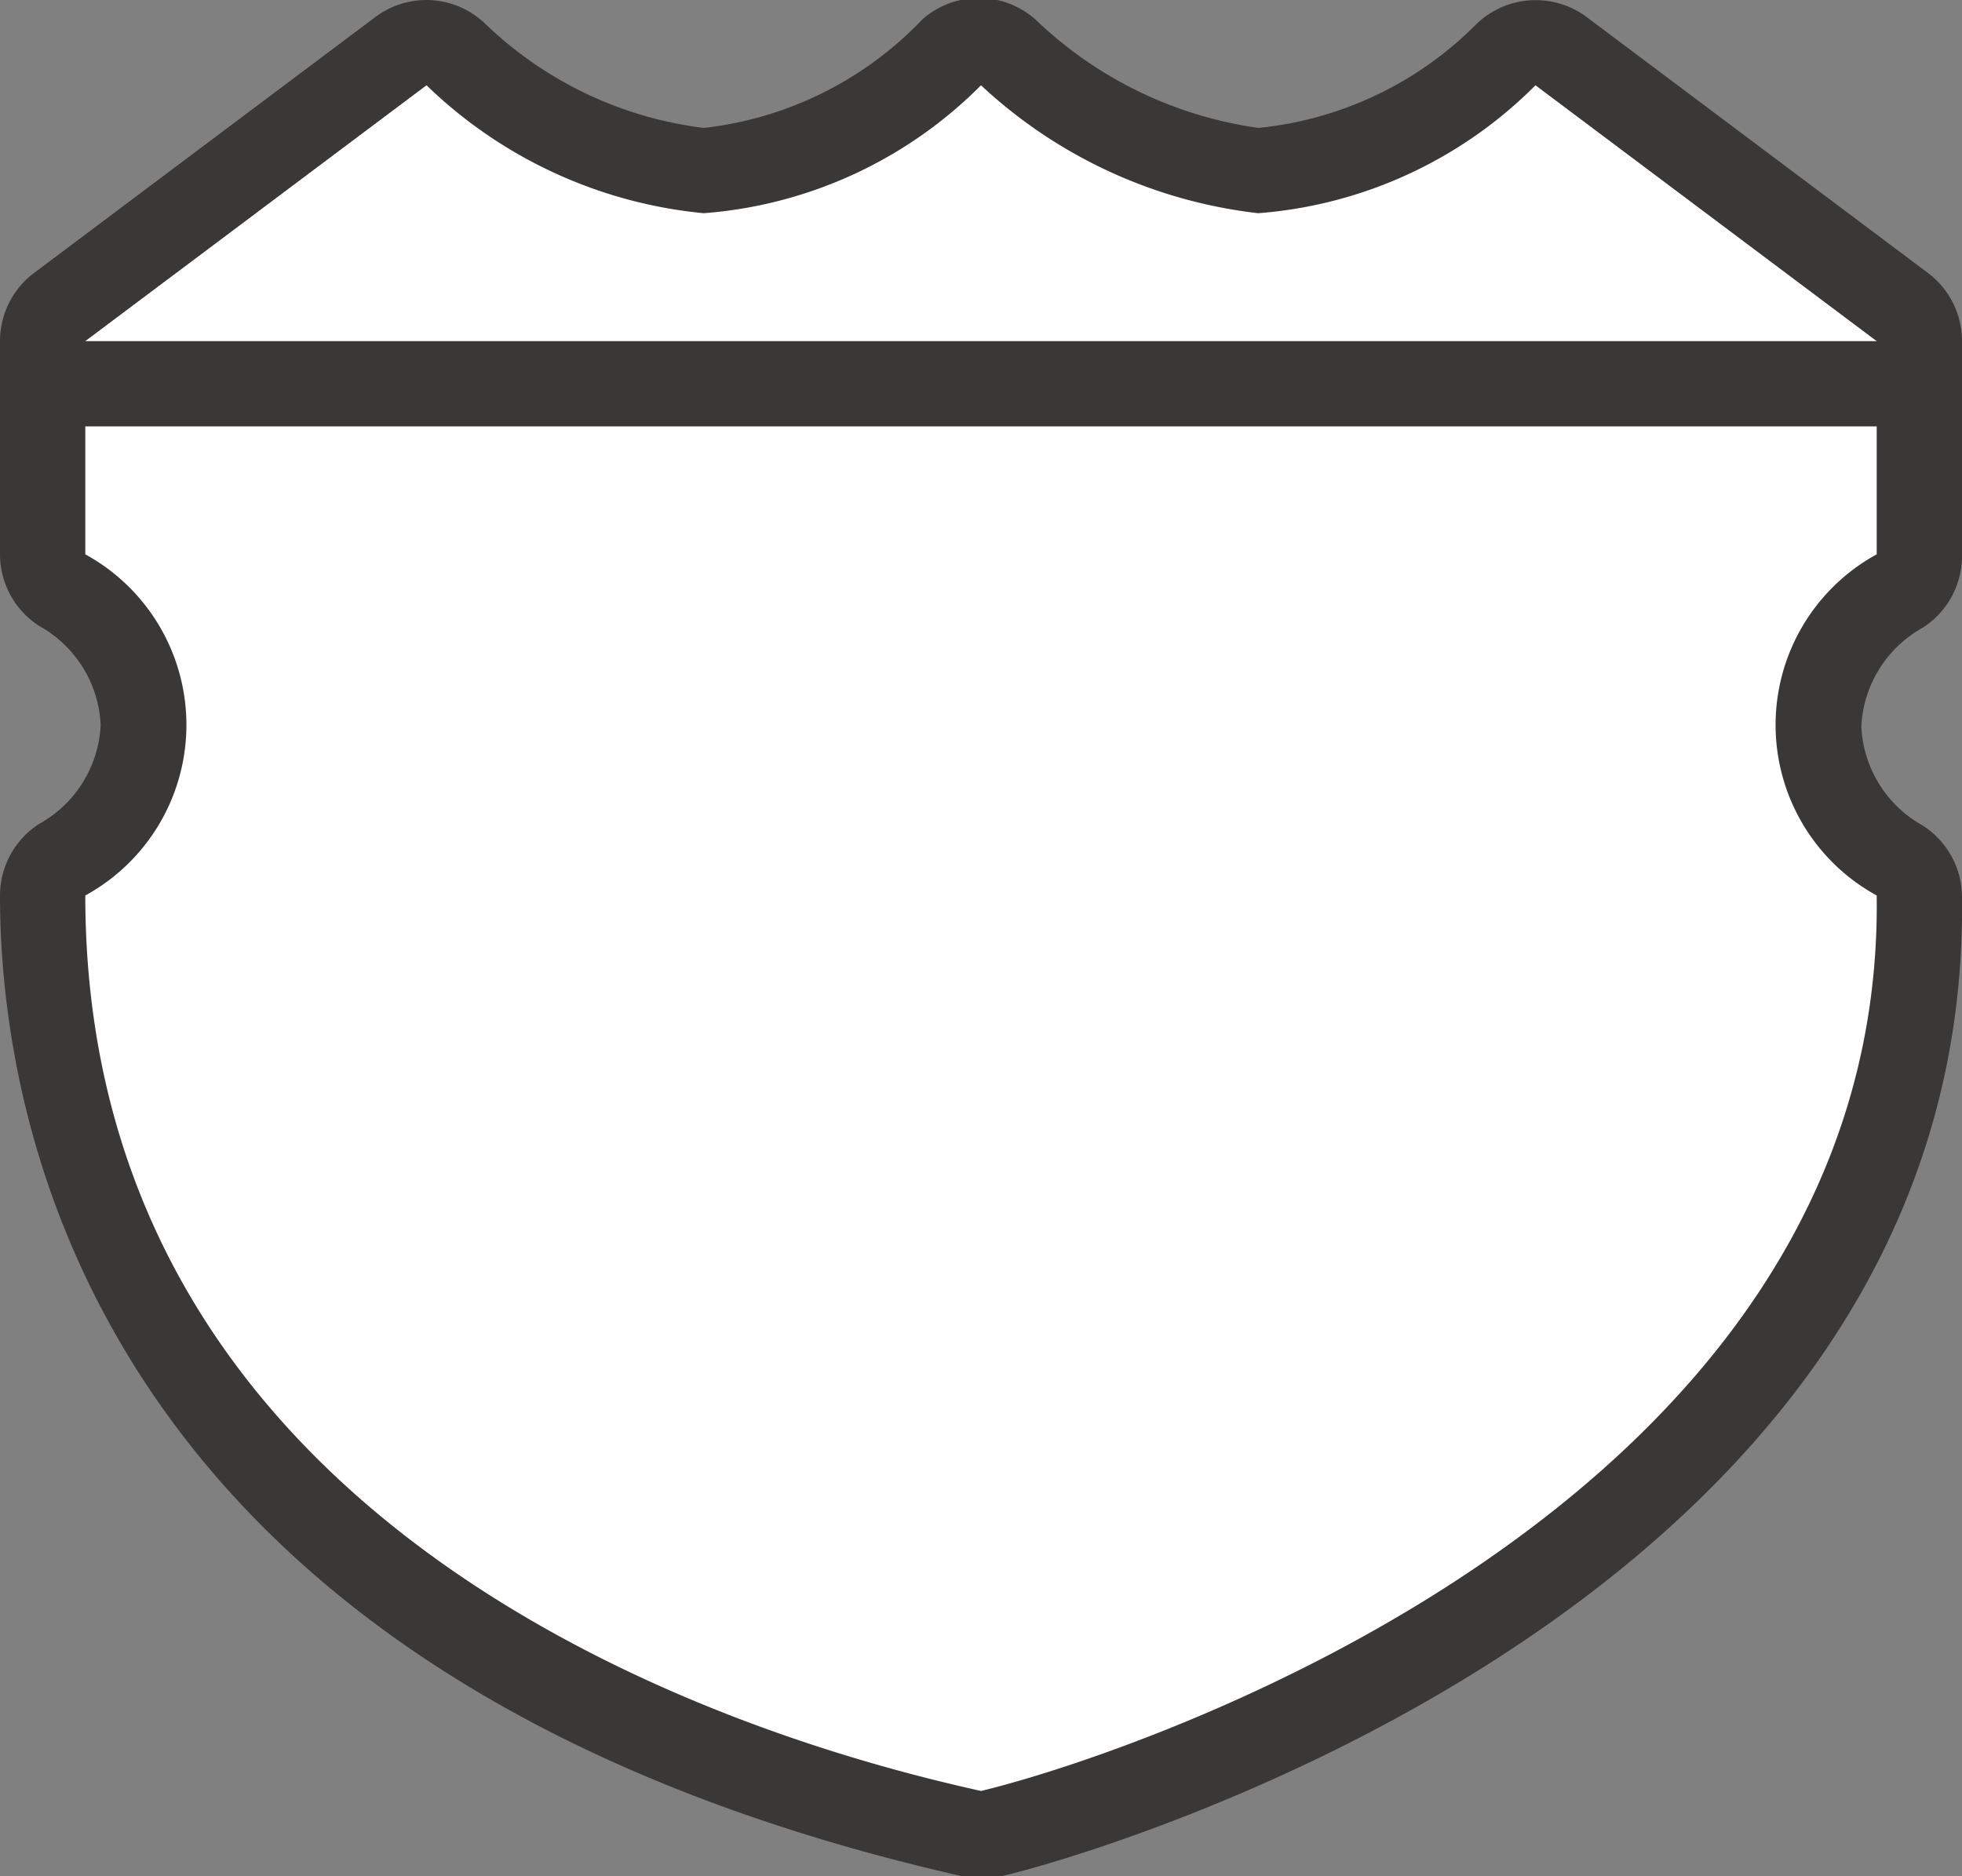 <svg xmlns="http://www.w3.org/2000/svg" width="23" height="22" viewBox="0 0 23 22">
  <rect x="0" y="0" width="23" height="22" fill="#808080" stroke="none"/>
  <title>mx-federal</title>
  <g>
    <path d="M11.5,21.5H11.39C8.12,20.75.5,18.21,0.5,10.5a0.5,0.5,0,0,1,.23-0.42A1.89,1.89,0,0,0,1.68,8.5,1.89,1.89,0,0,0,.73,6.92,0.5,0.5,0,0,1,.5,6.5V4A0.5,0.5,0,0,1,.7,3.6l4-3a0.5,0.5,0,0,1,.64,0A5,5,0,0,0,8.25,2,4.63,4.63,0,0,0,11.15.64a0.5,0.5,0,0,1,.67,0A5.44,5.44,0,0,0,14.75,2,4.63,4.63,0,0,0,17.66.64a0.5,0.5,0,0,1,.64,0l4,3a0.5,0.5,0,0,1,.2.4V6.5a0.5,0.5,0,0,1-.23.42,1.89,1.89,0,0,0-.95,1.58,1.89,1.89,0,0,0,.95,1.58,0.5,0.5,0,0,1,.23.41c0.12,8.28-10.77,11-10.88,11H11.5Z" fill="#fff"/>
    <path d="M18,1l4,3V6.5a2.28,2.28,0,0,0,0,4c0.1,7.2-8.82,10.1-10.5,10.5C9.71,20.6,1,18.5,1,10.5a2.28,2.28,0,0,0,0-4V4L5,1A5.41,5.41,0,0,0,8.25,2.5,5.13,5.13,0,0,0,11.5,1a5.71,5.71,0,0,0,3.25,1.5A5.14,5.14,0,0,0,18,1M5,0a1,1,0,0,0-.6.2l-4,3A1,1,0,0,0,0,4V6.5a1,1,0,0,0,.46.84A1.4,1.4,0,0,1,1.18,8.5,1.4,1.4,0,0,1,.46,9.66,1,1,0,0,0,0,10.5C0,13.19,1.1,19.69,11.28,22l0.22,0,0.23,0c0.11,0,11.39-2.81,11.27-11.49a1,1,0,0,0-.46-0.83,1.4,1.4,0,0,1-.72-1.16,1.4,1.4,0,0,1,.72-1.16A1,1,0,0,0,23,6.5V4a1,1,0,0,0-.4-0.8l-4-3a1,1,0,0,0-1.29.08A4.18,4.18,0,0,1,14.75,1.5,4.72,4.72,0,0,1,12.14.23a1,1,0,0,0-1.33,0A4.18,4.18,0,0,1,8.25,1.5,4.48,4.48,0,0,1,5.69.28,1,1,0,0,0,5,0H5Z" fill="#3a3836"/>
  </g>
  <path d="M0.55,4.5h22" fill="none" stroke="#3a3836" stroke-linecap="round" stroke-linejoin="round"/>
</svg>
